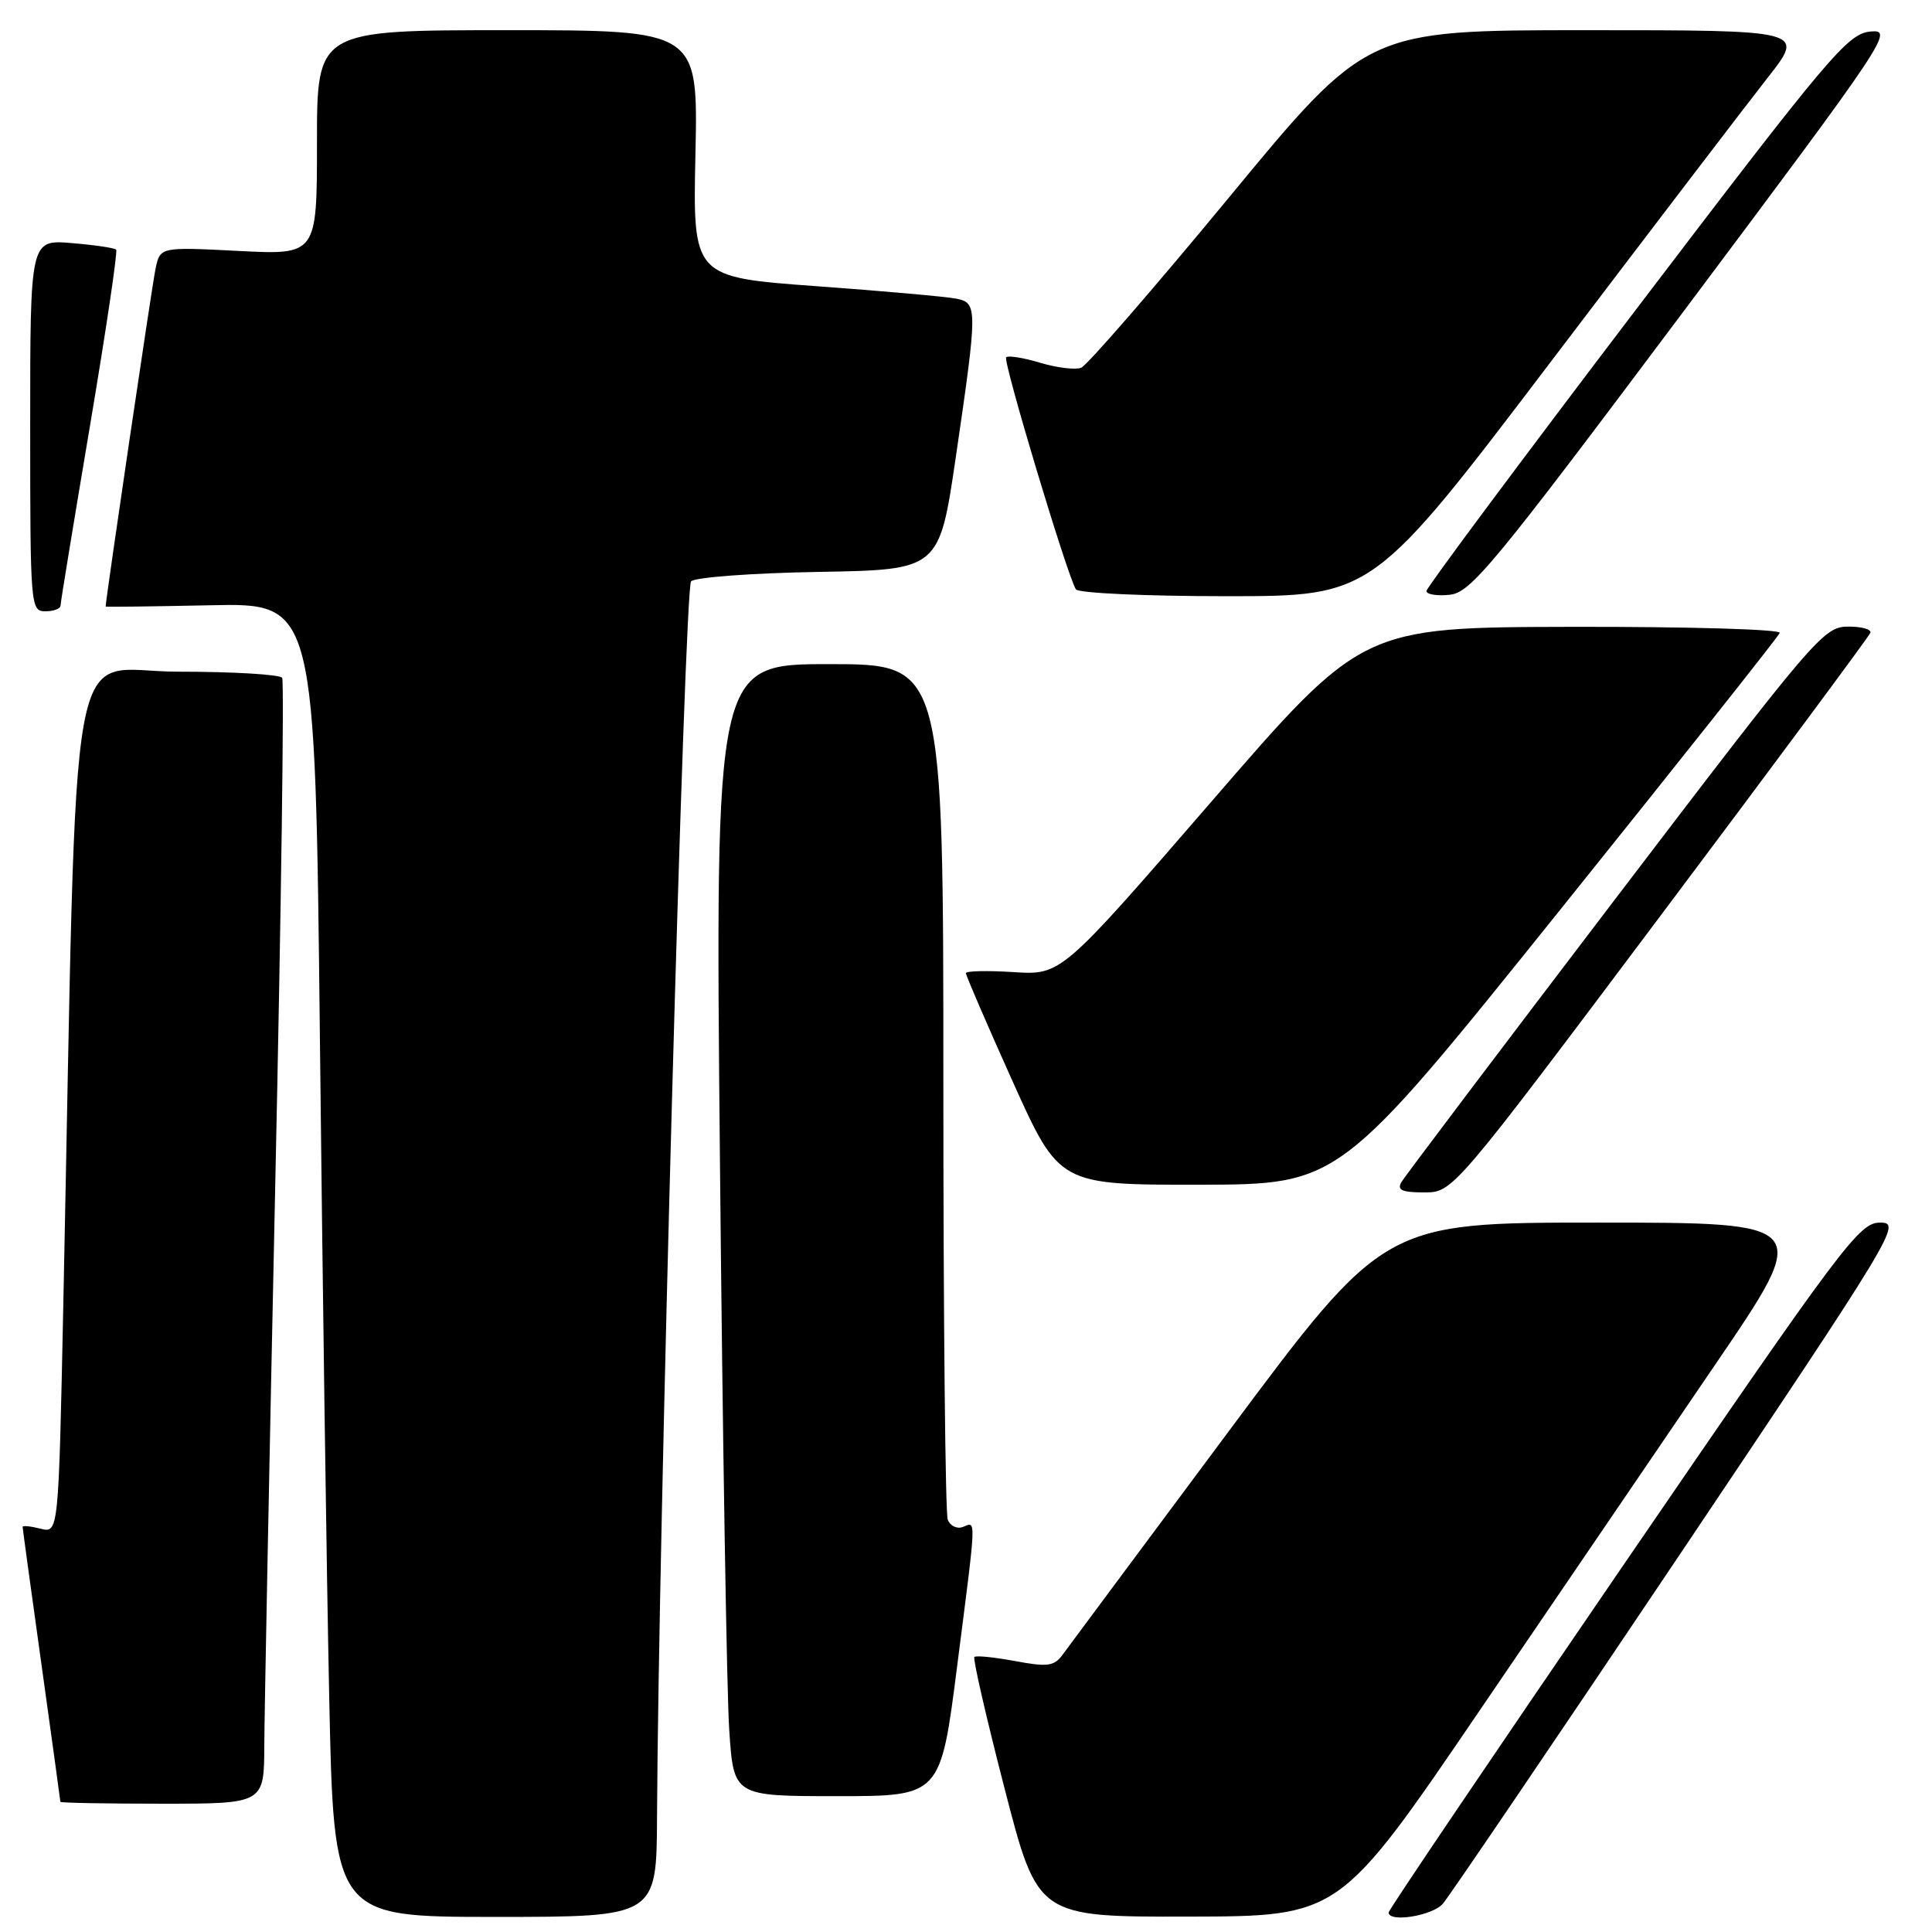<?xml version="1.0" encoding="UTF-8" standalone="no"?>
<!DOCTYPE svg PUBLIC "-//W3C//DTD SVG 1.1//EN" "http://www.w3.org/Graphics/SVG/1.1/DTD/svg11.dtd" >
<svg xmlns="http://www.w3.org/2000/svg" xmlns:xlink="http://www.w3.org/1999/xlink" version="1.1" viewBox="0 0 256 256">
 <g >
 <path fill="currentColor"
d=" M 87.06 240.75 C 87.23 203.88 90.70 77.90 91.57 77.03 C 92.11 76.49 99.73 75.93 108.51 75.78 C 124.46 75.50 124.46 75.50 126.66 60.50 C 129.54 40.82 129.54 40.15 126.75 39.58 C 125.51 39.32 117.14 38.57 108.15 37.92 C 91.80 36.72 91.80 36.72 92.15 20.36 C 92.50 4.00 92.50 4.00 67.25 4.00 C 42.00 4.00 42.00 4.00 42.00 18.89 C 42.00 33.78 42.00 33.78 31.61 33.25 C 21.22 32.72 21.22 32.72 20.61 35.61 C 20.16 37.70 14.01 79.37 14.00 80.37 C 14.00 80.44 20.24 80.36 27.88 80.20 C 41.76 79.90 41.76 79.90 42.39 137.70 C 42.73 169.49 43.28 208.66 43.62 224.75 C 44.23 254.00 44.23 254.00 65.61 254.00 C 87.00 254.00 87.00 254.00 87.06 240.75 Z  M 196.00 226.74 C 206.18 211.79 220.26 191.10 227.30 180.78 C 240.10 162.00 240.10 162.00 211.75 162.00 C 183.40 162.00 183.40 162.00 162.74 189.75 C 151.38 205.01 141.50 218.30 140.79 219.27 C 139.68 220.79 138.80 220.90 134.50 220.10 C 131.75 219.59 129.32 219.34 129.11 219.56 C 128.89 219.77 130.69 227.61 133.11 236.98 C 137.50 254.00 137.50 254.00 157.50 253.96 C 177.50 253.92 177.50 253.92 196.00 226.74 Z  M 191.19 252.25 C 192.02 251.29 206.06 230.59 222.40 206.25 C 251.27 163.23 252.01 162.00 249.13 162.00 C 246.35 162.00 244.29 164.75 215.09 207.41 C 197.99 232.38 184.00 253.08 184.00 253.41 C 184.00 254.79 189.82 253.85 191.19 252.25 Z  M 35.02 231.25 C 35.04 226.99 35.69 193.61 36.47 157.07 C 37.26 120.54 37.67 90.27 37.39 89.82 C 37.11 89.37 30.89 89.00 23.56 89.00 C 8.65 89.00 10.31 79.81 8.39 172.83 C 7.76 203.16 7.76 203.16 5.38 202.56 C 4.07 202.23 3.00 202.12 3.00 202.32 C 3.00 202.52 4.12 210.74 5.50 220.59 C 6.87 230.44 8.00 238.61 8.00 238.75 C 8.00 238.89 14.07 239.00 21.50 239.00 C 35.00 239.00 35.00 239.00 35.02 231.25 Z  M 126.83 220.75 C 129.42 200.51 129.38 201.64 127.58 202.33 C 126.80 202.63 125.90 202.19 125.58 201.36 C 125.26 200.52 125.00 174.67 125.00 143.92 C 125.00 88.00 125.00 88.00 109.88 88.00 C 94.76 88.00 94.76 88.00 95.40 154.25 C 95.75 190.69 96.30 224.44 96.63 229.25 C 97.21 238.00 97.21 238.00 110.92 238.00 C 124.63 238.00 124.63 238.00 126.83 220.75 Z  M 220.01 121.36 C 235.13 101.21 247.65 84.33 247.83 83.86 C 248.02 83.39 246.67 83.01 244.83 83.03 C 241.63 83.06 240.40 84.51 214.00 119.16 C 198.88 139.01 186.14 155.87 185.70 156.63 C 185.08 157.69 185.76 158.00 188.71 158.00 C 192.52 158.00 192.52 158.00 220.01 121.36 Z  M 206.50 120.84 C 222.45 100.98 235.65 84.34 235.83 83.86 C 236.02 83.39 223.64 83.03 208.33 83.06 C 180.50 83.12 180.50 83.12 160.56 106.17 C 140.62 129.21 140.62 129.21 134.31 128.81 C 130.84 128.59 127.99 128.65 127.99 128.95 C 127.98 129.25 130.76 135.69 134.16 143.25 C 140.35 157.00 140.35 157.00 158.92 156.98 C 177.50 156.95 177.50 156.95 206.50 120.84 Z  M 8.02 80.25 C 8.02 79.84 9.78 69.15 11.91 56.50 C 14.04 43.85 15.61 33.31 15.39 33.08 C 15.18 32.85 12.52 32.46 9.50 32.21 C 4.00 31.75 4.00 31.75 4.00 56.38 C 4.00 80.33 4.05 81.00 6.00 81.00 C 7.10 81.00 8.01 80.66 8.02 80.25 Z  M 205.63 47.75 C 218.68 30.56 231.56 13.69 234.26 10.25 C 239.17 4.00 239.17 4.00 210.15 4.00 C 181.13 4.00 181.13 4.00 162.90 26.10 C 152.87 38.25 144.03 48.43 143.26 48.73 C 142.48 49.03 140.04 48.73 137.83 48.07 C 135.62 47.40 133.59 47.08 133.32 47.34 C 132.86 47.81 141.39 76.20 142.56 78.09 C 142.87 78.59 151.85 79.00 162.52 79.00 C 181.91 79.00 181.91 79.00 205.63 47.75 Z  M 223.14 41.18 C 250.22 5.02 250.99 3.88 247.83 4.18 C 244.82 4.48 242.43 7.30 216.79 41.00 C 201.52 61.08 189.02 77.87 189.01 78.31 C 189.01 78.76 190.39 78.99 192.09 78.81 C 194.89 78.53 197.86 74.93 223.14 41.18 Z "/>
</g>
</svg>